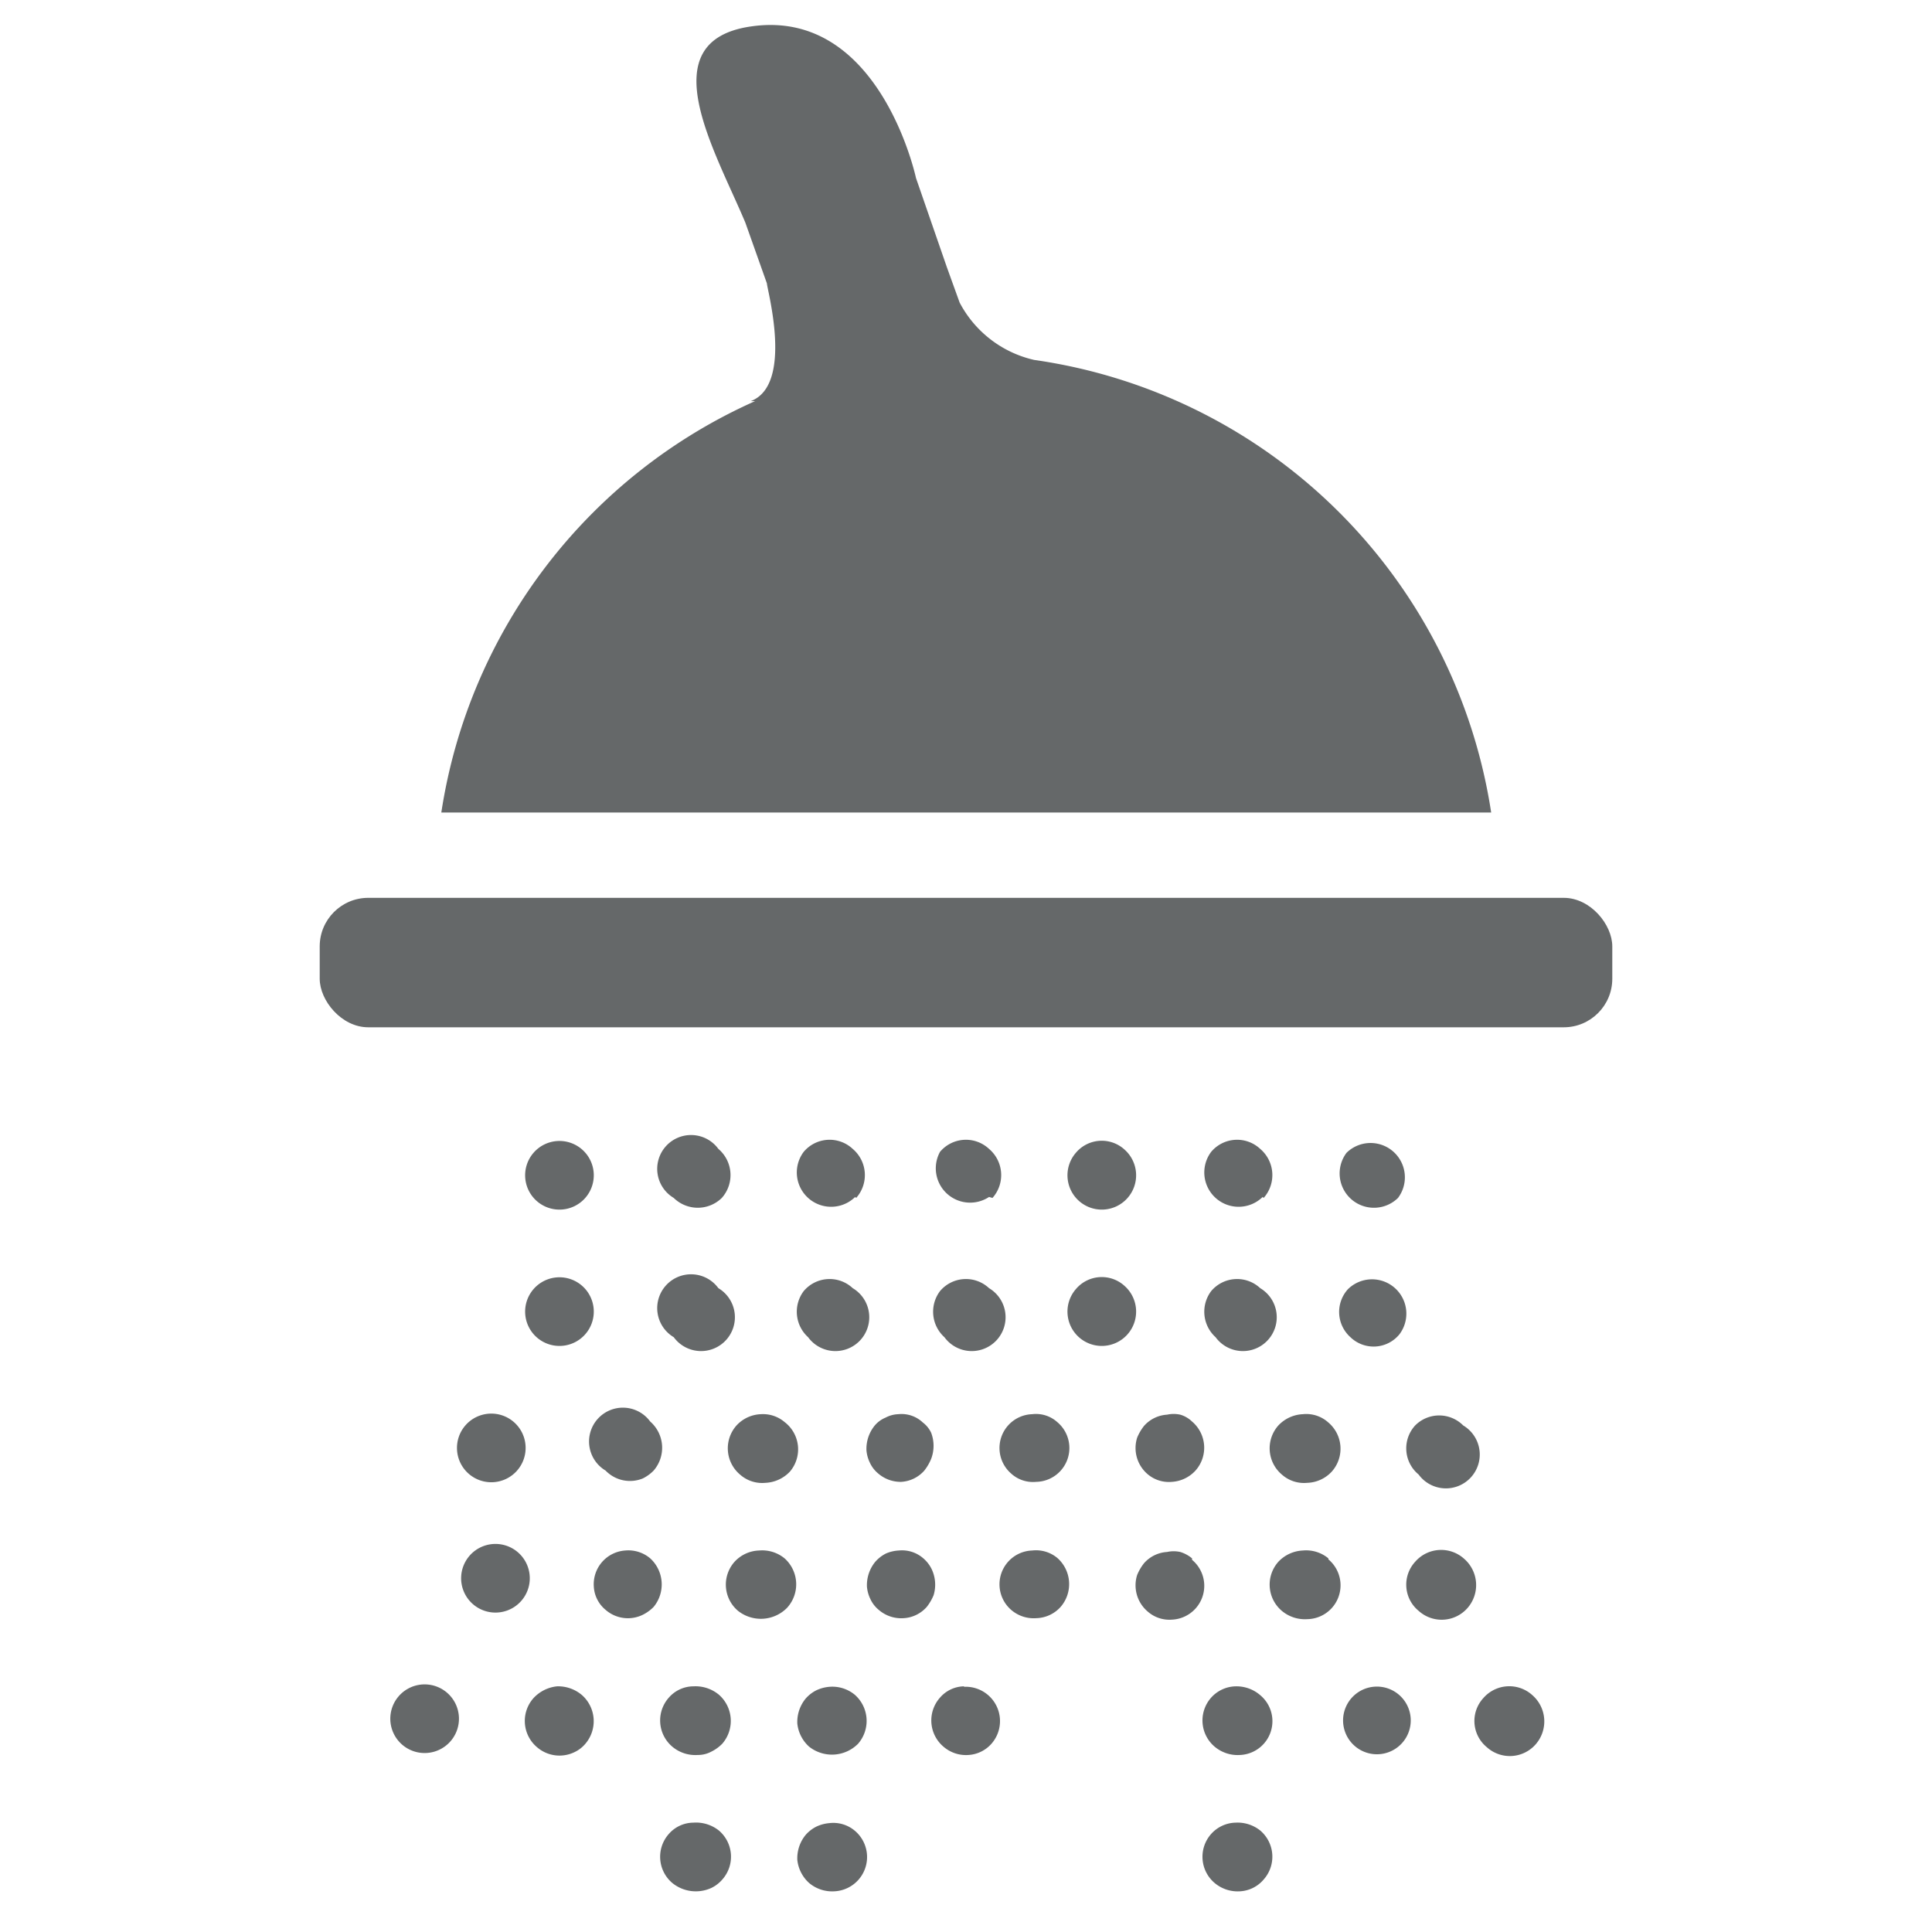 <svg id="Icons" xmlns="http://www.w3.org/2000/svg" viewBox="0 0 39.4 39.4"><defs><style>.cls-1{fill:#656869;}</style></defs><title>Resize GSBIG</title><path class="cls-1" d="M10.88,23.51a.7.7,0,1,0,1-.06A.7.7,0,0,0,10.88,23.51Z"/><path class="cls-1" d="M10.88,26.29a.7.7,0,1,0,1-.06A.7.7,0,0,0,10.88,26.29Z"/><path class="cls-1" d="M9.49,31.85a.7.7,0,0,0,1,.92.7.7,0,1,0-1-.92Z"/><path class="cls-1" d="M9.49,29.07a.7.7,0,1,0,1-.06A.7.7,0,0,0,9.49,29.07Z"/><path class="cls-1" d="M8.1,34.63a.7.7,0,0,0,1.05.92.7.7,0,1,0-1.05-.92Z"/><path class="cls-1" d="M14.14,37.17h0a.67.67,0,0,0-.5.23.7.7,0,0,0,.07,1,.76.76,0,0,0,.8.1.69.69,0,0,0,.22-.17.7.7,0,0,0-.07-1A.75.75,0,0,0,14.14,37.17Z"/><path class="cls-1" d="M17.46,24.43a.7.7,0,0,0-.07-1,.69.69,0,0,0-1,.06.7.7,0,0,0,1.05.92Z"/><path class="cls-1" d="M16.48,27.27a.69.69,0,1,0,.91-1,.69.69,0,0,0-1,.06A.7.7,0,0,0,16.48,27.27Z"/><path class="cls-1" d="M16,31.78a.72.72,0,0,0-.52-.16.71.71,0,0,0-.5.23.7.7,0,0,0,.07,1,.75.75,0,0,0,1-.06A.71.71,0,0,0,16,31.78Z"/><path class="cls-1" d="M14.14,34.39h0a.67.67,0,0,0-.5.23.7.7,0,0,0,.07,1,.73.73,0,0,0,.52.17.58.58,0,0,0,.28-.07.82.82,0,0,0,.22-.16.71.71,0,0,0-.07-1A.75.75,0,0,0,14.14,34.39Z"/><path class="cls-1" d="M20.24,24.43a.7.7,0,0,0-.07-1,.69.69,0,0,0-1,.06.7.7,0,0,0,1,.92Z"/><path class="cls-1" d="M21.05,31.62a.69.69,0,0,0-.43,1.21.7.7,0,0,0,.51.17.69.69,0,0,0,.5-.23.71.71,0,0,0-.07-1A.68.68,0,0,0,21.05,31.62Z"/><path class="cls-1" d="M19.26,27.27a.69.69,0,1,0,.91-1,.69.69,0,0,0-1,.06A.7.7,0,0,0,19.26,27.27Z"/><path class="cls-1" d="M19,32a.69.69,0,0,0-.17-.22.66.66,0,0,0-.5-.16.76.76,0,0,0-.26.06.72.72,0,0,0-.22.17.75.75,0,0,0-.17.51.72.72,0,0,0,.07.25.62.62,0,0,0,.17.22.7.7,0,0,0,.51.17.68.68,0,0,0,.47-.23,1,1,0,0,0,.14-.24A.74.74,0,0,0,19,32Z"/><path class="cls-1" d="M21.05,28.84a.69.69,0,0,0-.43,1.21.66.66,0,0,0,.51.17A.69.69,0,0,0,21.56,29,.65.65,0,0,0,21.05,28.84Z"/><path class="cls-1" d="M18.38,30.22a.68.68,0,0,0,.47-.23,1,1,0,0,0,.14-.24.75.75,0,0,0,0-.53.56.56,0,0,0-.17-.21.63.63,0,0,0-.5-.17.59.59,0,0,0-.26.07.57.57,0,0,0-.22.16.75.75,0,0,0-.17.51.72.72,0,0,0,.07.25.62.62,0,0,0,.17.22A.7.7,0,0,0,18.38,30.22Z"/><path class="cls-1" d="M16.91,37.18h0a.77.77,0,0,0-.26.07.72.72,0,0,0-.22.17.75.75,0,0,0-.17.51.74.74,0,0,0,.24.47.73.73,0,0,0,.52.17.7.7,0,0,0,.43-1.22A.68.68,0,0,0,16.91,37.18Z"/><path class="cls-1" d="M21.94,23.51a.7.7,0,1,0,1-.06A.69.69,0,0,0,21.94,23.51Z"/><path class="cls-1" d="M21.94,26.29a.7.7,0,1,0,1-.06A.69.69,0,0,0,21.94,26.29Z"/><path class="cls-1" d="M19.67,34.39h0a.66.66,0,0,0-.5.23.7.7,0,0,0,.07,1,.7.7,0,0,0,.51.17h0a.68.68,0,0,0,.47-.23.7.7,0,0,0-.57-1.16Z"/><path class="cls-1" d="M25.2,37.17h0a.69.69,0,0,0-.5.23.7.7,0,0,0,.07,1,.73.73,0,0,0,.52.17h0a.68.68,0,0,0,.48-.24.7.7,0,0,0-.07-1A.74.74,0,0,0,25.2,37.17Z"/><path class="cls-1" d="M28.51,24.43a.7.7,0,0,0-1.05-.92.7.7,0,0,0,1.05.92Z"/><path class="cls-1" d="M28.86,31.85a.69.69,0,0,0,.07,1,.7.7,0,0,0,1-.06.71.71,0,0,0-.07-1A.7.7,0,0,0,28.86,31.85Z"/><path class="cls-1" d="M27.54,27.27a.68.68,0,0,0,1-.06.7.7,0,0,0-1.05-.92A.69.69,0,0,0,27.54,27.27Z"/><path class="cls-1" d="M28.86,29.07a.69.69,0,0,0,.07,1,.69.69,0,1,0,.91-1A.69.69,0,0,0,28.86,29.07Z"/><path class="cls-1" d="M30.25,34.63a.69.69,0,0,0,.07,1,.7.7,0,0,0,1-.06.71.71,0,0,0-.07-1A.7.7,0,0,0,30.25,34.63Z"/><path class="cls-1" d="M25.2,34.39h0a.69.69,0,0,0-.5.23.7.7,0,0,0,.07,1,.73.73,0,0,0,.52.17h0a.69.69,0,0,0,.41-1.22A.74.74,0,0,0,25.2,34.39Z"/><path class="cls-1" d="M25.77,24.43a.7.7,0,0,0-.07-1,.69.69,0,0,0-1,.06.7.7,0,0,0,1.05.92Z"/><path class="cls-1" d="M27.09,31.78a.71.71,0,0,0-.52-.16.73.73,0,0,0-.5.23.7.7,0,0,0,.07,1,.73.73,0,0,0,.52.17.69.69,0,0,0,.43-1.22Z"/><path class="cls-1" d="M24.79,27.27a.69.69,0,1,0,.91-1,.69.69,0,0,0-1,.06A.7.7,0,0,0,24.79,27.27Z"/><path class="cls-1" d="M24.31,31.78a.7.7,0,0,0-.24-.13.63.63,0,0,0-.27,0,.68.68,0,0,0-.47.23,1,1,0,0,0-.14.24.7.7,0,0,0,.21.74.67.67,0,0,0,.5.17.69.69,0,0,0,.41-1.22Z"/><path class="cls-1" d="M26.57,28.84a.73.73,0,0,0-.5.23.7.7,0,0,0,.07,1,.68.68,0,0,0,.52.17.71.71,0,0,0,.5-.23.7.7,0,0,0-.07-1A.67.67,0,0,0,26.57,28.84Z"/><path class="cls-1" d="M23.9,30.22a.71.71,0,0,0,.48-.23.7.7,0,0,0-.07-1,.58.58,0,0,0-.24-.14.63.63,0,0,0-.27,0,.68.68,0,0,0-.47.23,1,1,0,0,0-.14.24.7.7,0,0,0,.21.74A.67.67,0,0,0,23.9,30.22Z"/><path class="cls-1" d="M28,34.4a.69.69,0,1,0,.59,1.15A.69.69,0,0,0,28,34.4Z"/><path class="cls-1" d="M14.72,24.43a.7.7,0,0,0-.07-1,.69.69,0,1,0-.91,1A.7.7,0,0,0,14.72,24.43Z"/><path class="cls-1" d="M13.74,27.27a.69.69,0,1,0,.91-1,.69.69,0,1,0-.91,1Z"/><path class="cls-1" d="M13.26,31.78a.69.69,0,0,0-.51-.16.69.69,0,0,0-.64.74.66.66,0,0,0,.24.47.69.69,0,0,0,.76.1.82.82,0,0,0,.22-.16A.72.72,0,0,0,13.26,31.78Z"/><path class="cls-1" d="M15.52,28.84a.71.71,0,0,0-.5.23.7.7,0,0,0,.07,1,.68.68,0,0,0,.52.17.73.73,0,0,0,.5-.23A.7.7,0,0,0,16,29,.68.68,0,0,0,15.52,28.84Z"/><path class="cls-1" d="M13.11,30.15a.82.82,0,0,0,.22-.16.71.71,0,0,0-.07-1,.69.69,0,1,0-.91,1A.69.69,0,0,0,13.11,30.15Z"/><path class="cls-1" d="M16.91,34.4h0a.77.77,0,0,0-.26.07.72.72,0,0,0-.22.17.75.75,0,0,0-.17.51.74.74,0,0,0,.24.47.75.75,0,0,0,1-.06.71.71,0,0,0-.07-1A.72.72,0,0,0,16.91,34.4Z"/><path class="cls-1" d="M11.36,34.39a.76.76,0,0,0-.48.24.7.7,0,0,0,.07,1,.7.7,0,0,0,.77.1.65.65,0,0,0,.21-.16.71.71,0,0,0-.06-1A.75.75,0,0,0,11.36,34.39Z"/><rect class="cls-1" x="6.52" y="18.31" width="26.36" height="2.64" rx="0.99"/><path class="cls-1" d="M21.09,7.34a2.29,2.29,0,0,1-1.52-1.17l-.26-.72-.63-1.82S17.94.15,15.31.54c-2.06.3-.73,2.52-.11,4l.44,1.24c0,.11.55,2.07-.33,2.4l.09,0A11,11,0,0,0,9,16.57H30.41A11,11,0,0,0,21.09,7.34Z"/></svg>